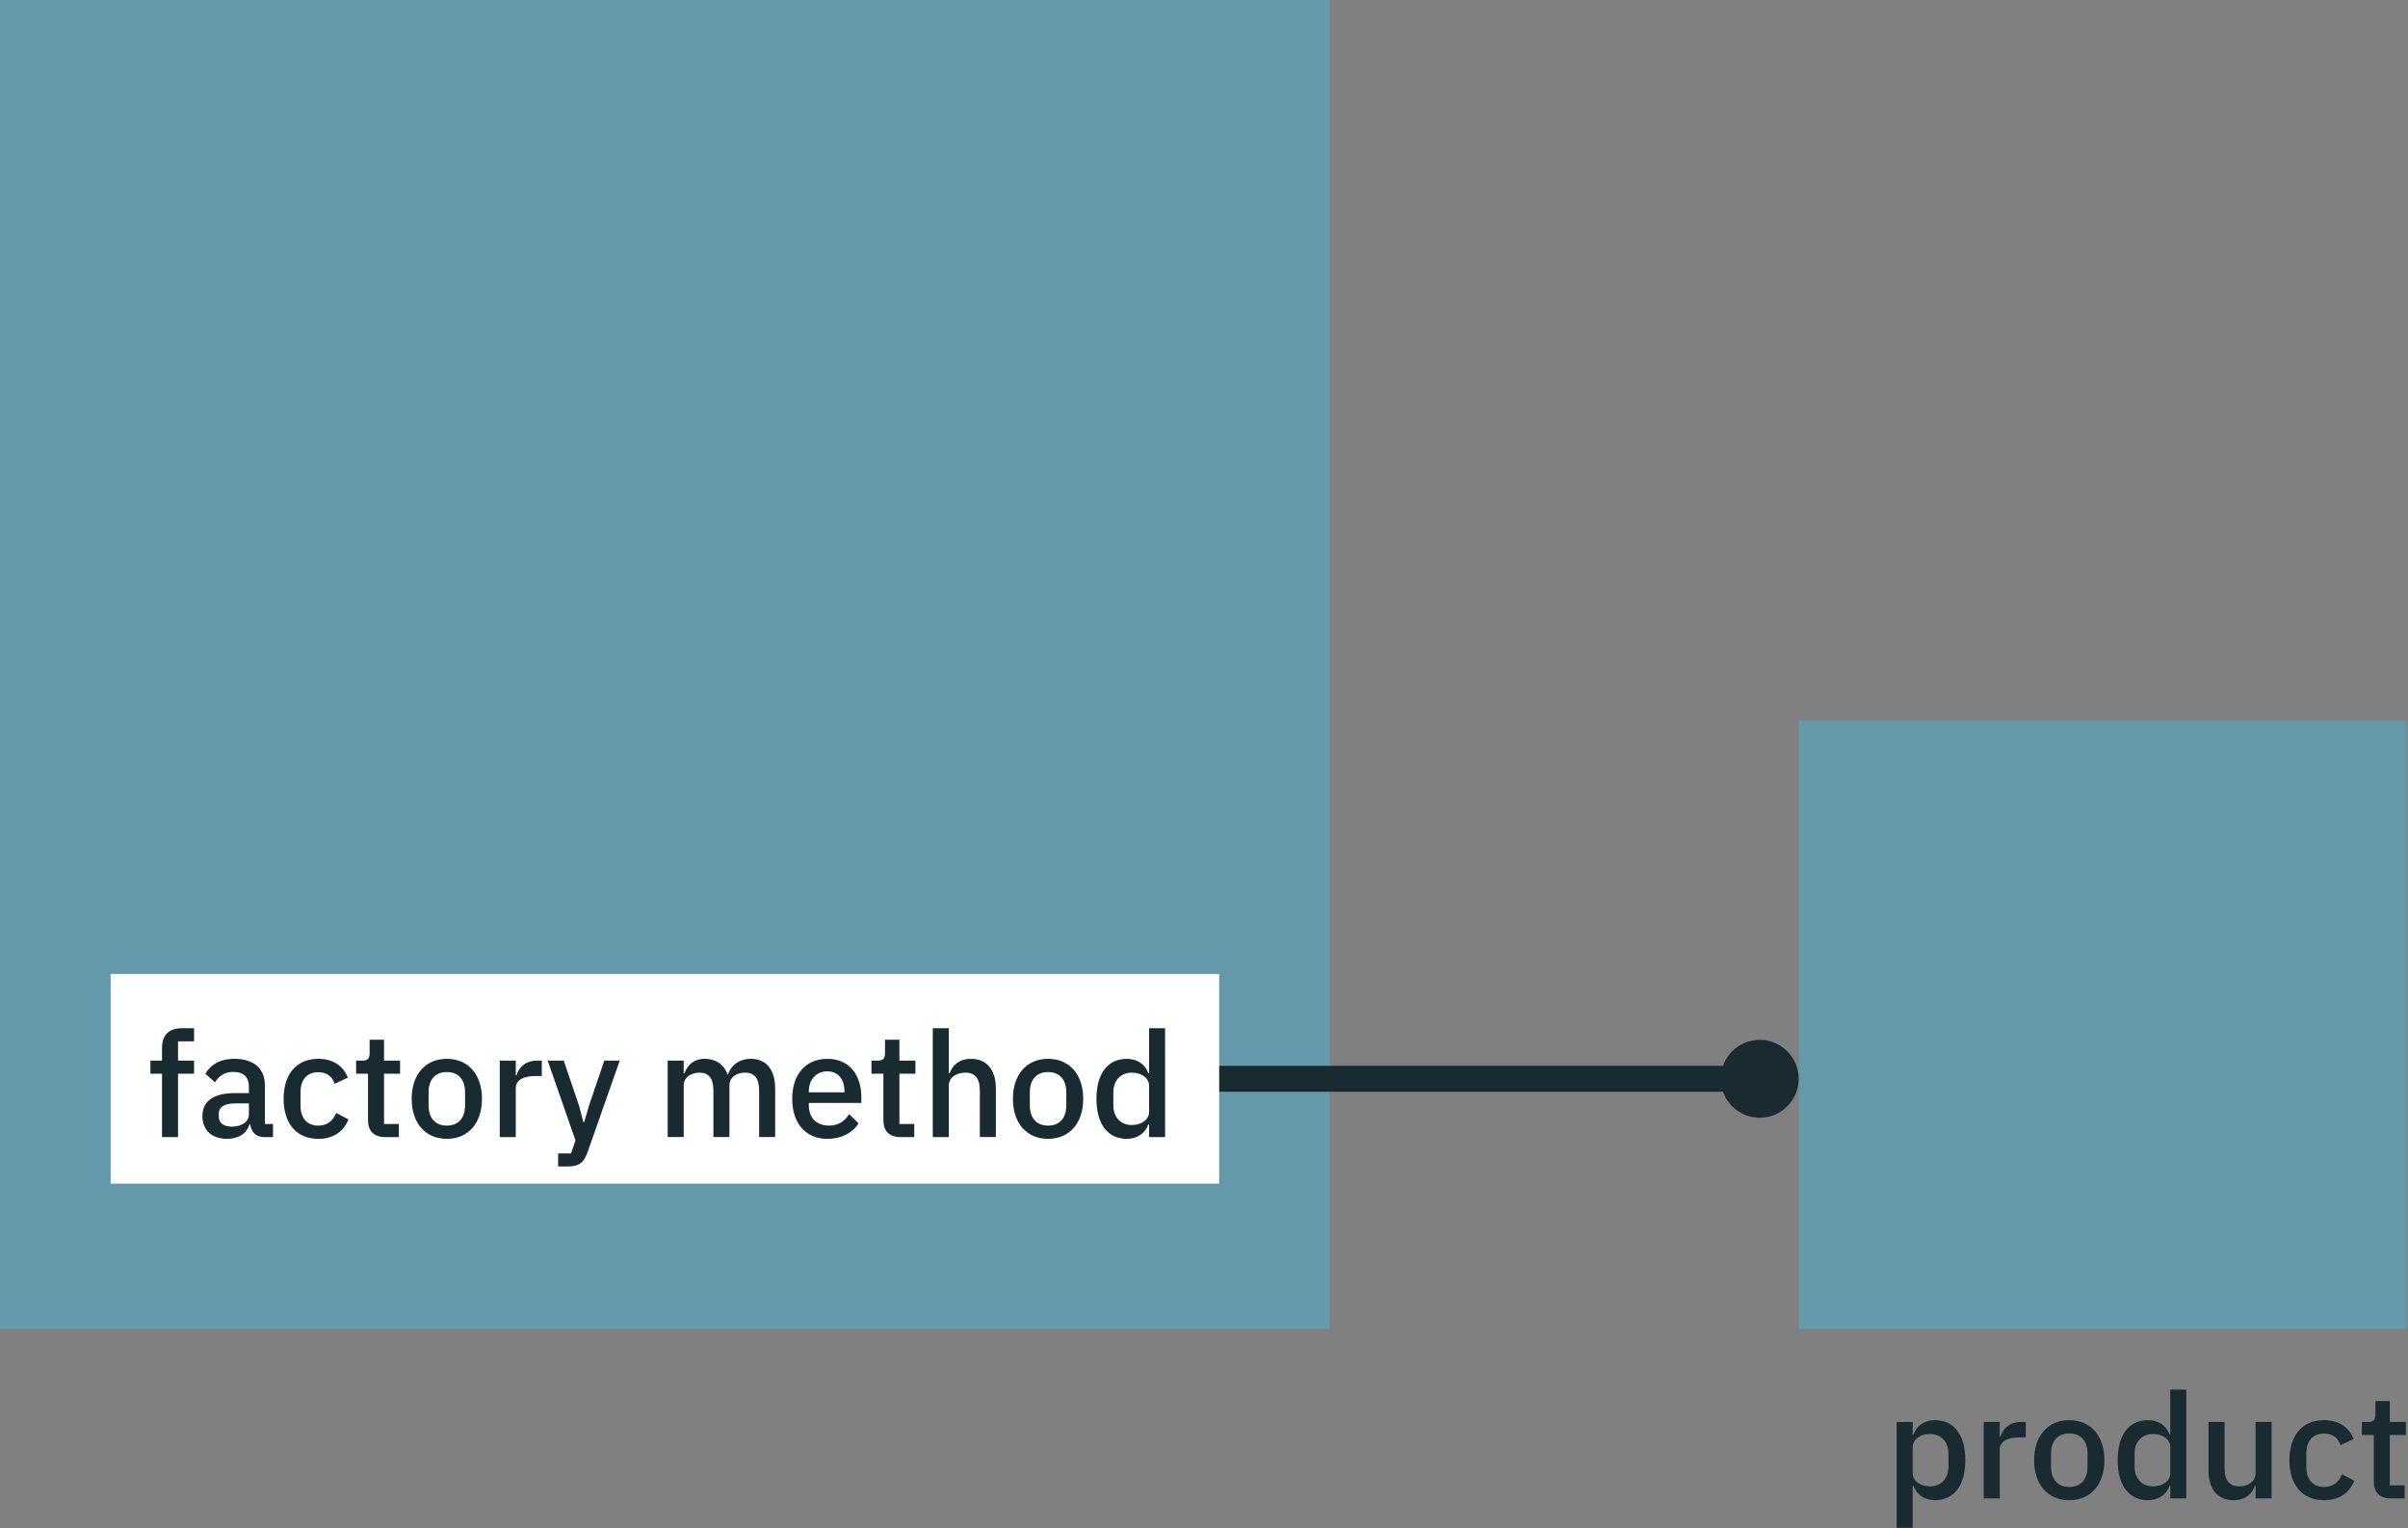 <?xml version="1.0" encoding="UTF-8" standalone="no"?>
<!DOCTYPE svg PUBLIC "-//W3C//DTD SVG 1.1//EN" "http://www.w3.org/Graphics/SVG/1.1/DTD/svg11.dtd">
<svg width="100%" height="100%" viewBox="0 0 580 368" version="1.1" xmlns="http://www.w3.org/2000/svg" xmlns:xlink="http://www.w3.org/1999/xlink" xml:space="preserve" xmlns:serif="http://www.serif.com/" style="fill-rule:evenodd;clip-rule:evenodd;stroke-linecap:square;stroke-linejoin:round;stroke-miterlimit:1.5;">
    <rect x="0" y="0" width="580" height="368" fill="#808080" stroke="none"/>
    <rect x="0" y="-0" width="320.303" height="320.035" style="fill:#6598aa;"/>
    <rect x="433.231" y="173.626" width="146.409" height="146.409" style="fill:#6598aa;"/>
    <circle cx="423.856" cy="259.78" r="9.375" style="fill:#192a30;"/>
    <path d="M293.656,259.78c0,-0 88.528,-0 124.575,-0" style="fill:none;stroke:#192a30;stroke-width:6.25px;"/>
    <rect x="26.647" y="234.529" width="267.009" height="50.5" style="fill:#fff;"/>
    <path d="M39.022,273.814l3.86,0l0,-15.264l3.861,-0l-0,-3.152l-3.861,-0l0,-4.64l3.861,0l-0,-3.152l-3.046,0c-3.081,0 -4.675,1.771 -4.675,4.746l-0,3.046l-2.798,-0l-0,3.152l2.798,-0l-0,15.264Z" style="fill:#192a30;fill-rule:nonzero;"/>
    <path d="M65.761,273.814l0,-3.152l-1.948,0l0,-9.243c0,-4.109 -2.656,-6.446 -7.402,-6.446c-3.577,-0 -5.737,1.523 -6.941,3.577l2.302,2.089c0.921,-1.452 2.231,-2.514 4.391,-2.514c2.586,-0 3.79,1.31 3.79,3.541l0,1.559l-3.329,-0c-5.136,-0 -7.863,1.877 -7.863,5.525c0,3.329 2.161,5.489 5.95,5.489c2.692,0 4.675,-1.204 5.384,-3.506l0.177,0c0.248,1.806 1.31,3.081 3.329,3.081l2.16,0Zm-9.952,-2.514c-1.912,-0 -3.116,-0.85 -3.116,-2.479l-0,-0.638c-0,-1.594 1.31,-2.479 4.002,-2.479l3.258,-0l0,2.656c0,1.806 -1.771,2.94 -4.144,2.94Z" style="fill:#192a30;fill-rule:nonzero;"/>
    <path d="M76.67,274.239c3.541,0 6.056,-1.664 7.26,-4.675l-2.939,-1.558c-0.78,1.842 -2.09,3.046 -4.321,3.046c-2.834,-0 -4.286,-1.948 -4.286,-4.781l0,-3.294c0,-2.833 1.452,-4.781 4.286,-4.781c2.089,-0 3.4,1.098 3.931,2.798l3.187,-1.488c-1.097,-2.727 -3.435,-4.533 -7.118,-4.533c-5.313,-0 -8.359,3.754 -8.359,9.633c0,5.879 3.046,9.633 8.359,9.633Z" style="fill:#192a30;fill-rule:nonzero;"/>
    <path d="M96.078,273.814l0,-3.152l-3.577,0l-0,-12.112l3.86,-0l0,-3.152l-3.86,-0l-0,-5.029l-3.471,-0l0,3.222c0,1.275 -0.425,1.807 -1.7,1.807l-1.558,-0l-0,3.152l2.869,-0l-0,11.262c-0,2.515 1.416,4.002 4.072,4.002l3.365,0Z" style="fill:#192a30;fill-rule:nonzero;"/>
    <path d="M107.624,274.239c5.135,0 8.464,-3.754 8.464,-9.633c0,-5.879 -3.329,-9.633 -8.464,-9.633c-5.136,-0 -8.465,3.754 -8.465,9.633c0,5.879 3.329,9.633 8.465,9.633Zm-0,-3.187c-2.621,-0 -4.392,-1.629 -4.392,-4.888l0,-3.116c0,-3.259 1.771,-4.888 4.392,-4.888c2.621,0 4.392,1.629 4.392,4.888l-0,3.116c-0,3.259 -1.771,4.888 -4.392,4.888Z" style="fill:#192a30;fill-rule:nonzero;"/>
    <path d="M124.234,273.814l0,-11.758c0,-1.912 1.7,-2.94 4.746,-2.94l1.523,0l0,-3.718l-1.027,-0c-2.94,-0 -4.533,1.664 -5.065,3.541l-0.177,0l0,-3.541l-3.86,-0l-0,18.416l3.86,0Z" style="fill:#192a30;fill-rule:nonzero;"/>
    <path d="M141.872,266.235l-1.169,4.002l-0.177,0l-1.063,-4.002l-3.683,-10.837l-3.86,-0l6.693,19.231l-1.062,3.117l-3.117,-0l0,3.152l2.232,-0c2.868,-0 3.966,-0.957 4.852,-3.436l7.756,-22.064l-3.719,-0l-3.683,10.837Z" style="fill:#192a30;fill-rule:nonzero;"/>
    <path d="M164.68,273.814l0,-12.36c0,-2.125 1.877,-3.152 3.79,-3.152c2.266,-0 3.364,1.417 3.364,4.285l0,11.227l3.861,0l-0,-12.36c-0,-2.125 1.806,-3.152 3.754,-3.152c2.337,-0 3.4,1.452 3.4,4.285l-0,11.227l3.86,0l0,-11.687c0,-4.533 -2.16,-7.154 -5.808,-7.154c-2.975,-0 -4.888,1.7 -5.56,3.754l-0.107,-0c-0.885,-2.55 -2.975,-3.754 -5.454,-3.754c-2.798,-0 -4.179,1.558 -4.923,3.471l-0.177,-0l0,-3.046l-3.86,-0l-0,18.416l3.86,0Z" style="fill:#192a30;fill-rule:nonzero;"/>
    <path d="M199.282,274.239c3.436,0 6.127,-1.487 7.509,-3.718l-2.267,-2.232c-1.063,1.7 -2.586,2.763 -4.852,2.763c-3.117,-0 -4.852,-2.019 -4.852,-4.852l-0,-0.602l12.643,-0l0,-1.452c0,-5.1 -2.762,-9.173 -8.181,-9.173c-5.241,-0 -8.464,3.754 -8.464,9.633c-0,5.879 3.223,9.633 8.464,9.633Zm0,-16.256c2.55,0 4.109,1.877 4.109,4.711l-0,0.354l-8.571,-0l-0,-0.248c-0,-2.834 1.806,-4.817 4.462,-4.817Z" style="fill:#192a30;fill-rule:nonzero;"/>
    <path d="M220.213,273.814l0,-3.152l-3.577,0l0,-12.112l3.861,-0l-0,-3.152l-3.861,-0l0,-5.029l-3.47,-0l-0,3.222c-0,1.275 -0.425,1.807 -1.7,1.807l-1.559,-0l0,3.152l2.869,-0l-0,11.262c-0,2.515 1.417,4.002 4.073,4.002l3.364,0Z" style="fill:#192a30;fill-rule:nonzero;"/>
    <path d="M224.676,273.814l3.86,0l0,-12.36c0,-2.125 1.984,-3.152 4.002,-3.152c2.373,-0 3.471,1.452 3.471,4.285l0,11.227l3.861,0l-0,-11.687c-0,-4.533 -2.232,-7.154 -5.986,-7.154c-2.833,-0 -4.391,1.487 -5.171,3.471l-0.177,-0l0,-10.838l-3.86,0l-0,26.208Z" style="fill:#192a30;fill-rule:nonzero;"/>
    <path d="M252.443,274.239c5.135,0 8.464,-3.754 8.464,-9.633c0,-5.879 -3.329,-9.633 -8.464,-9.633c-5.136,-0 -8.465,3.754 -8.465,9.633c0,5.879 3.329,9.633 8.465,9.633Zm-0,-3.187c-2.621,-0 -4.392,-1.629 -4.392,-4.888l-0,-3.116c-0,-3.259 1.771,-4.888 4.392,-4.888c2.62,0 4.391,1.629 4.391,4.888l0,3.116c0,3.259 -1.771,4.888 -4.391,4.888Z" style="fill:#192a30;fill-rule:nonzero;"/>
    <path d="M276.774,273.814l3.86,0l0,-26.208l-3.86,0l-0,10.838l-0.177,-0c-0.779,-2.196 -2.727,-3.471 -5.171,-3.471c-4.64,-0 -7.331,3.577 -7.331,9.633c-0,6.056 2.691,9.633 7.331,9.633c2.444,0 4.392,-1.31 5.171,-3.47l0.177,-0l-0,3.045Zm-4.179,-2.904c-2.657,0 -4.427,-1.877 -4.427,-4.71l-0,-3.188c-0,-2.833 1.77,-4.71 4.427,-4.71c2.337,-0 4.179,1.275 4.179,3.152l-0,6.304c-0,1.877 -1.842,3.152 -4.179,3.152Z" style="fill:#192a30;fill-rule:nonzero;"/>
    <path d="M456.837,367.911l3.86,-0l0,-10.129l0.177,-0c0.779,2.16 2.727,3.471 5.171,3.471c4.64,-0 7.331,-3.578 7.331,-9.634c0,-6.056 -2.691,-9.633 -7.331,-9.633c-2.444,-0 -4.392,1.275 -5.171,3.471l-0.177,-0l0,-3.046l-3.86,-0l-0,25.5Zm8.039,-9.988c-2.337,0 -4.179,-1.275 -4.179,-3.152l0,-6.304c0,-1.877 1.842,-3.152 4.179,-3.152c2.657,0 4.427,1.877 4.427,4.71l0,3.188c0,2.833 -1.77,4.71 -4.427,4.71Z" style="fill:#192a30;fill-rule:nonzero;"/>
    <path d="M481.664,360.828l-0,-11.759c-0,-1.912 1.7,-2.939 4.746,-2.939l1.523,-0l-0,-3.719l-1.028,-0c-2.939,-0 -4.533,1.664 -5.064,3.542l-0.177,-0l-0,-3.542l-3.861,-0l0,18.417l3.861,-0Z" style="fill:#192a30;fill-rule:nonzero;"/>
    <path d="M498.416,361.253c5.135,-0 8.464,-3.755 8.464,-9.634c0,-5.879 -3.329,-9.633 -8.464,-9.633c-5.136,-0 -8.465,3.754 -8.465,9.633c0,5.879 3.329,9.634 8.465,9.634Zm-0,-3.188c-2.621,0 -4.392,-1.629 -4.392,-4.887l0,-3.117c0,-3.258 1.771,-4.888 4.392,-4.888c2.621,0 4.392,1.63 4.392,4.888l-0,3.117c-0,3.258 -1.771,4.887 -4.392,4.887Z" style="fill:#192a30;fill-rule:nonzero;"/>
    <path d="M522.747,360.828l3.861,-0l-0,-26.209l-3.861,0l0,10.838l-0.177,-0c-0.779,-2.196 -2.727,-3.471 -5.171,-3.471c-4.639,-0 -7.331,3.577 -7.331,9.633c-0,6.056 2.692,9.634 7.331,9.634c2.444,-0 4.392,-1.311 5.171,-3.471l0.177,-0l0,3.046Zm-4.179,-2.905c-2.656,0 -4.427,-1.877 -4.427,-4.71l-0,-3.188c-0,-2.833 1.771,-4.71 4.427,-4.71c2.337,0 4.179,1.275 4.179,3.152l0,6.304c0,1.877 -1.842,3.152 -4.179,3.152Z" style="fill:#192a30;fill-rule:nonzero;"/>
    <path d="M543.289,360.828l3.86,-0l0,-18.417l-3.86,-0l-0,12.325c-0,2.16 -1.948,3.187 -3.931,3.187c-2.373,0 -3.542,-1.487 -3.542,-4.285l-0,-11.227l-3.861,-0l0,11.723c0,4.533 2.232,7.119 6.021,7.119c3.046,-0 4.498,-1.665 5.171,-3.471l0.142,-0l-0,3.046Z" style="fill:#192a30;fill-rule:nonzero;"/>
    <path d="M559.793,361.253c3.542,-0 6.056,-1.665 7.26,-4.675l-2.939,-1.559c-0.779,1.842 -2.09,3.046 -4.321,3.046c-2.833,0 -4.285,-1.948 -4.285,-4.781l-0,-3.294c-0,-2.833 1.452,-4.781 4.285,-4.781c2.09,-0 3.4,1.098 3.931,2.798l3.188,-1.488c-1.098,-2.727 -3.436,-4.533 -7.119,-4.533c-5.313,-0 -8.358,3.754 -8.358,9.633c-0,5.879 3.045,9.634 8.358,9.634Z" style="fill:#192a30;fill-rule:nonzero;"/>
    <path d="M579.201,360.828l0,-3.153l-3.577,0l0,-12.112l3.861,-0l-0,-3.152l-3.861,-0l0,-5.029l-3.471,-0l0,3.223c0,1.275 -0.425,1.806 -1.7,1.806l-1.558,-0l0,3.152l2.869,-0l-0,11.262c-0,2.515 1.416,4.003 4.073,4.003l3.364,-0Z" style="fill:#192a30;fill-rule:nonzero;"/>
</svg>
